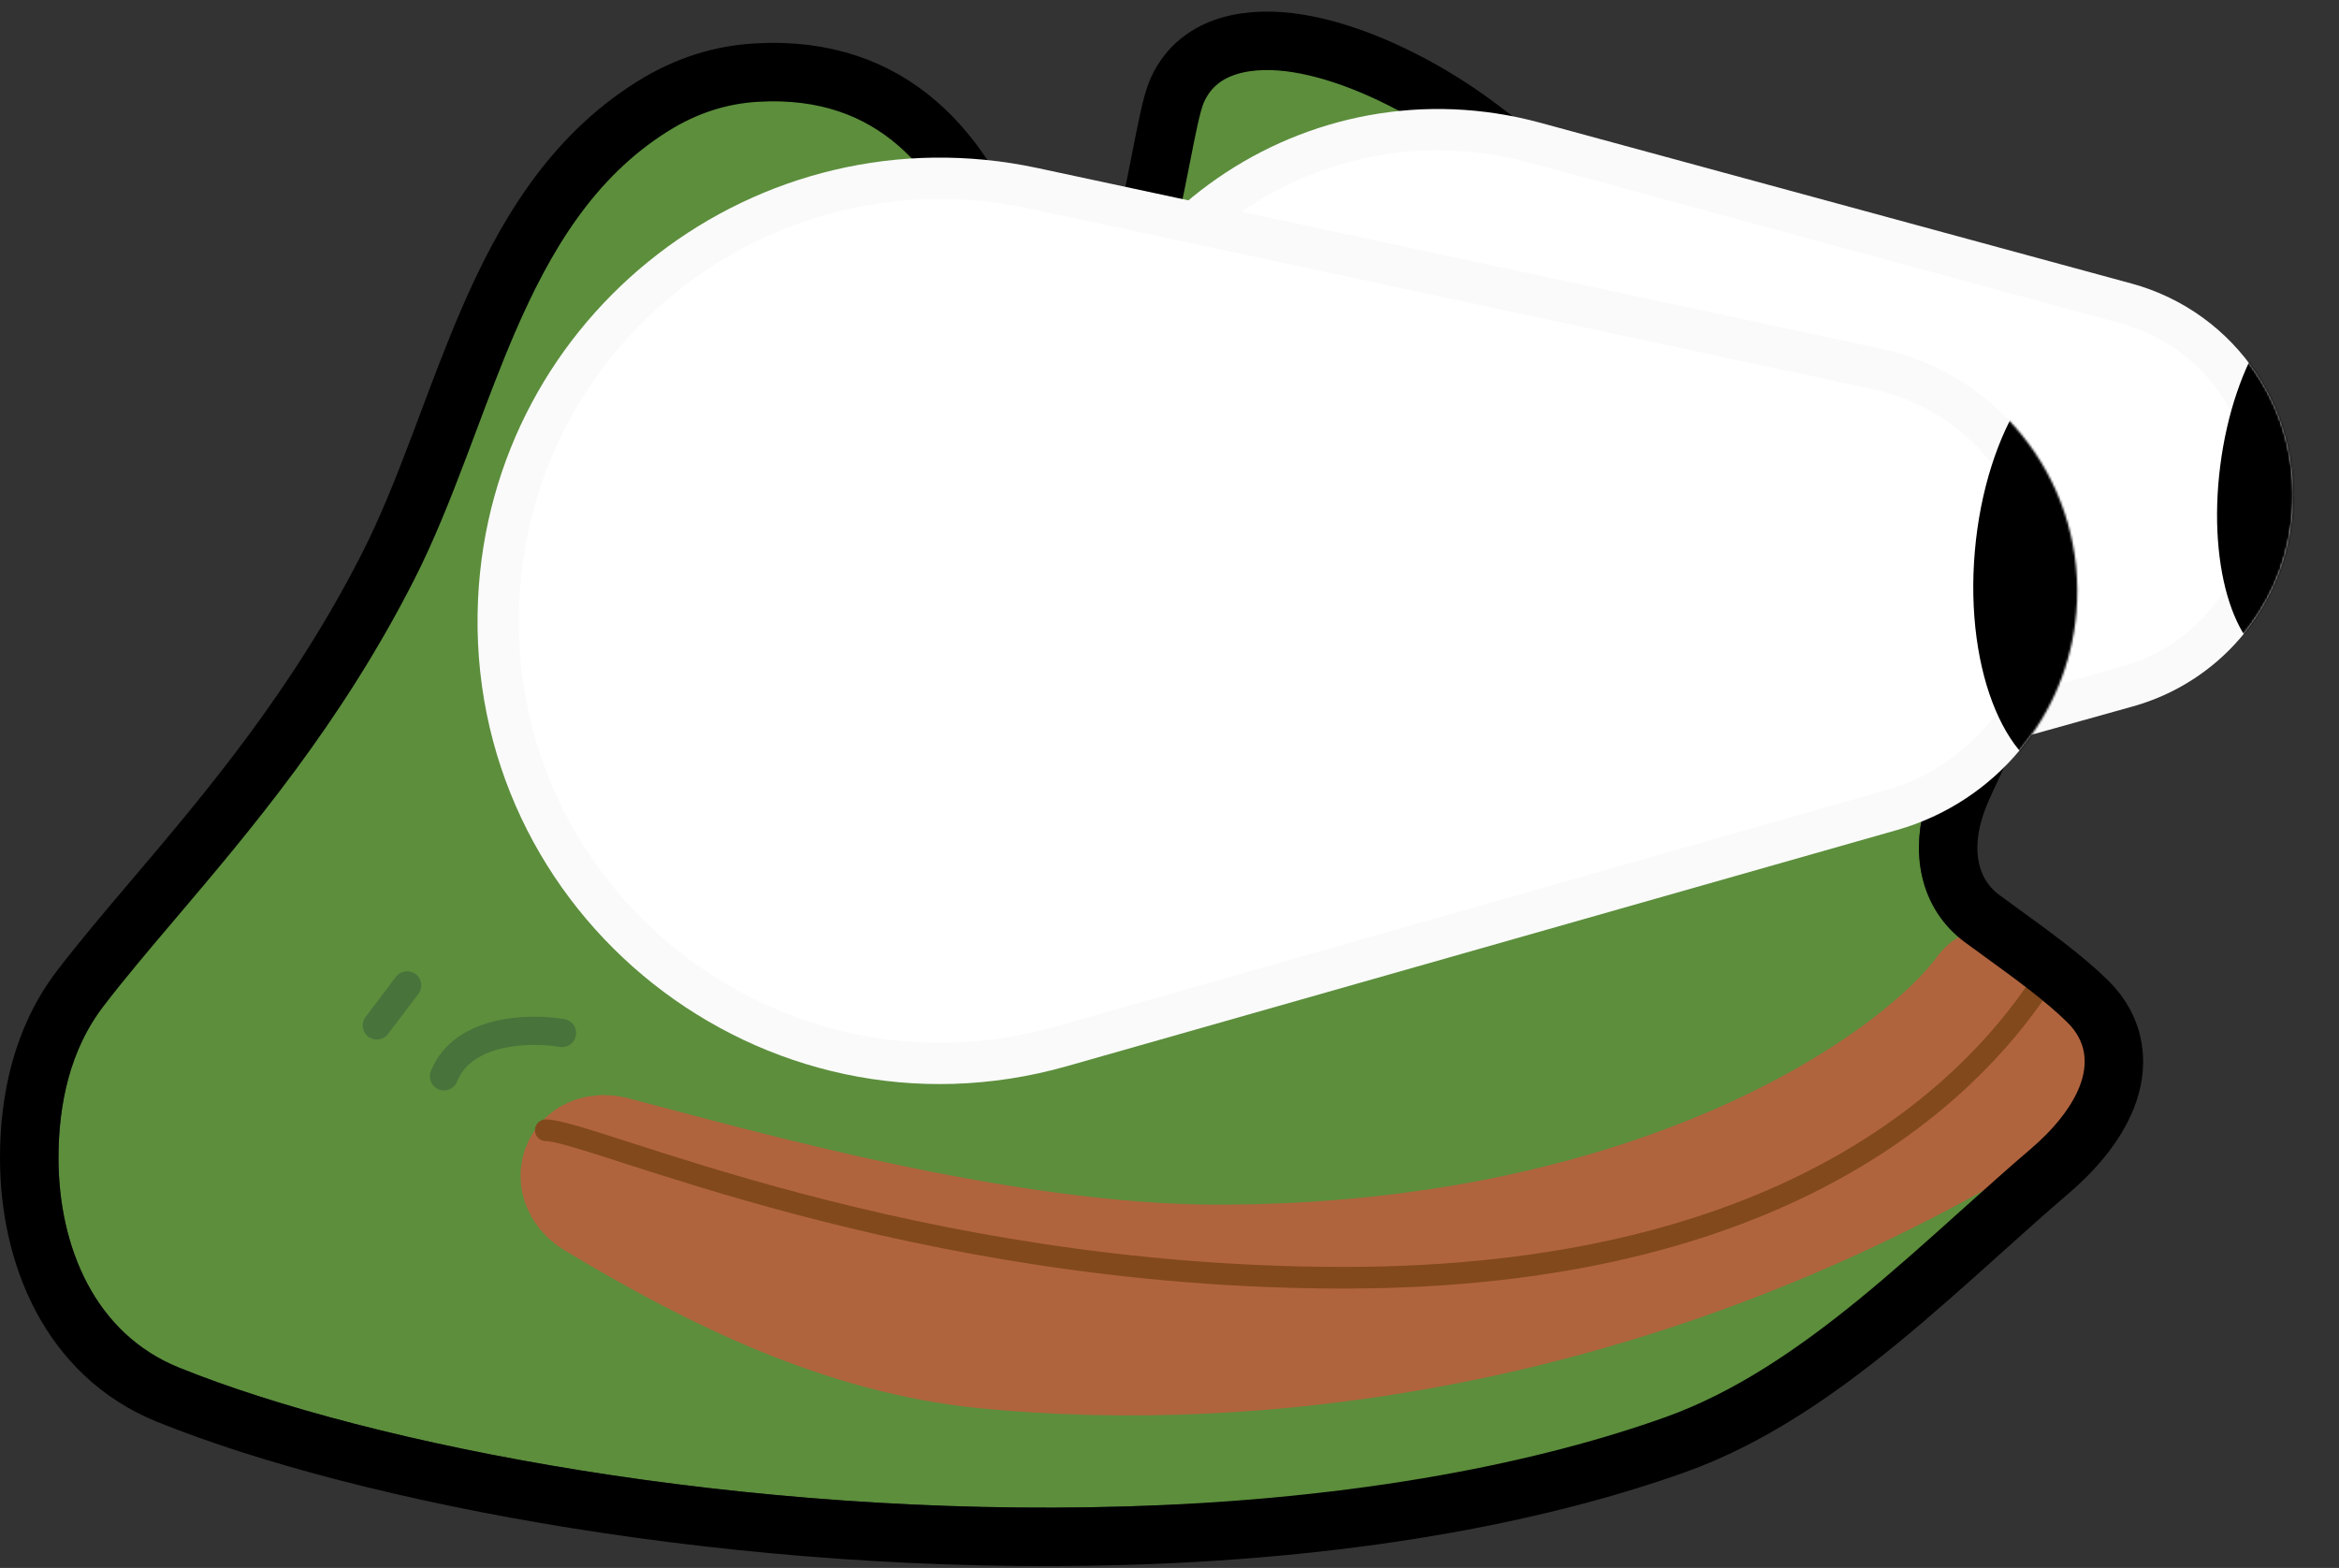<svg width="1080" height="724" viewBox="0 0 1080 724" fill="none" xmlns="http://www.w3.org/2000/svg">
<rect x="0" y="0" width="1080" height="724" fill="#333333" stroke="none"/>
<path d="M519.089 695.627C747.239 688.917 809.763 651.816 812 663L950.798 529.703C967.52 513.644 981.405 491.329 964.676 475.277C950.341 461.521 927.09 447.282 907.878 434.126C886.132 419.235 881.718 392.848 890.052 367.845C896.1 349.701 908.374 332.713 910.853 313.749C916.088 273.694 897.453 205.858 866.5 197.26C826.238 186.076 671.887 103.807 651.5 54.5C630 2.5 562.157 31.553 546.5 40.501C530.843 49.448 535.499 171.022 493 173.259C450.501 175.496 485.265 17.5 319 40.5C274.101 46.711 243.957 125.63 192 234.5C148.387 325.888 83.298 406.8 46.261 463.764C32.606 484.766 27 509.59 27 534.64C27 576.247 44.165 615.958 82.744 631.538C171.867 667.531 343.491 700.792 519.089 695.627Z" fill="#5C8E3C"/>
<path d="M921.5 461.5C889.763 505.023 768.277 589.76 562.018 589.76C461.587 589.76 338.597 554.406 281.706 539.543C273.414 537.376 270.806 544.369 278.155 548.779V548.779C333.214 581.824 391.736 610.627 455.64 616.919C575.556 628.725 760.934 611.628 945.5 493" stroke="#B0643E" stroke-width="67" stroke-linecap="round"/>
<path d="M252 521.903C272.963 521.903 419.609 590 620.69 590C821.772 590 907.934 506.053 942 455" stroke="#82491D" stroke-width="10" stroke-linecap="round"/>
<path d="M519.486 709.122C631.826 705.818 716.247 687.585 773.661 667.041C807.495 654.935 838.206 633.805 866.444 610.8C882.727 597.534 899.145 582.792 914.887 568.656C925.791 558.865 936.37 549.365 946.356 540.849C956.861 531.89 967.515 520.002 972.743 506.728C975.422 499.927 976.872 492.251 975.615 484.271C974.331 476.123 970.38 468.683 963.94 462.358C953.056 451.668 938.034 440.77 924.614 431.034C921.344 428.662 918.169 426.359 915.172 424.144C900.066 412.982 895.762 393.406 902.86 372.115C904.758 366.419 907.241 361.153 910.086 355.119C911.349 352.442 912.683 349.612 914.069 346.527C918.234 337.255 922.51 326.276 923.114 314.094C924.183 292.512 917.958 265.562 907.684 242.991C902.498 231.598 896.036 220.768 888.445 212.01C880.953 203.365 871.592 195.861 860.455 192.768C852.959 190.686 840.342 183.437 823.611 171.527C807.395 159.984 788.851 145.208 769.914 129.664C760.901 122.265 751.747 114.644 742.719 107.128C714.464 83.606 687.444 61.113 669.857 49.682C646.443 34.463 621.042 23.514 599.1 20.015C578.352 16.706 553.843 19.459 543.743 41.343C542.089 44.926 540.816 50.139 539.752 54.926C538.658 59.847 537.47 65.882 536.18 72.43L535.931 73.696C533.123 87.948 529.733 104.975 525.306 121.482C520.835 138.152 515.543 153.359 509.263 164.267C502.629 175.79 497.184 178.694 493.775 178.873C493.197 178.904 492.291 178.938 490.339 176.969C488.022 174.634 485.348 170.492 482.232 163.884C479.176 157.406 476.193 149.675 472.78 140.754L472.439 139.861C469.181 131.346 465.587 121.947 461.432 112.544C452.883 93.195 441.392 72.433 423.563 56.991C405.265 41.144 381.154 31.645 349.207 33.524C333.27 34.462 317.287 39.127 301.254 49.163C263.549 72.764 241.998 109.759 225.448 148.056C218.831 163.37 212.842 179.325 206.984 194.931C205.523 198.824 204.07 202.695 202.617 206.528C195.261 225.943 187.84 244.625 179.045 261.886C145.966 326.803 105.162 374.893 71.112 415.024C58.59 429.781 46.982 443.461 37.008 456.507C19.393 479.544 13.5 507.792 13.5 534.641C13.5 579.343 32.09 625.642 77.689 644.057C168.843 680.87 342.376 714.332 519.486 709.122Z" stroke="black" stroke-width="27"/>
<path d="M984.854 326.179L712.434 402.317C591.532 436.107 474.239 338.371 485.663 213.357C495.805 102.374 603.683 27.445 711.222 56.69L984.17 130.916C1032.94 144.179 1064.47 191.37 1058.05 241.503C1052.88 281.871 1024.05 315.224 984.854 326.179Z" fill="white"/>
<path d="M982.289 317L709.868 393.138C595.395 425.132 484.337 332.592 495.154 214.224C504.757 109.142 606.899 38.197 708.722 65.887L981.669 140.113C1025.85 152.128 1054.41 194.878 1048.6 240.293C1043.91 276.862 1017.8 307.076 982.289 317Z" stroke="black" stroke-opacity="0.02" stroke-width="19.061"/>
<mask id="mask0_16_301" style="mask-type:alpha" maskUnits="userSpaceOnUse" x="484" y="50" width="575" height="360">
<path d="M984.854 326.179L712.434 402.317C591.532 436.107 474.239 338.371 485.663 213.357C495.805 102.374 603.683 27.445 711.222 56.69L984.17 130.916C1032.94 144.179 1064.47 191.37 1058.05 241.503C1052.88 281.871 1024.05 315.224 984.854 326.179Z" fill="white"/>
<path d="M982.289 317L709.868 393.138C595.395 425.132 484.337 332.592 495.154 214.224C504.757 109.142 606.899 38.197 708.722 65.887L981.669 140.113C1025.85 152.128 1054.41 194.878 1048.6 240.293C1043.91 276.862 1017.8 307.076 982.289 317Z" stroke="black" stroke-opacity="0.02" stroke-width="19.061"/>
</mask>
<g mask="url(#mask0_16_301)">
<ellipse cx="1066.68" cy="220.288" rx="41.837" ry="87.927" transform="rotate(7.296 1066.68 220.288)" fill="black"/>
<path d="M1098.72 224.391C1095.78 247.388 1088.71 267.175 1080.11 280.561C1071.07 294.611 1062.42 298.78 1056.72 298.05C1051.02 297.32 1043.7 291.106 1038.49 275.233C1033.54 260.11 1031.69 239.183 1034.63 216.185C1037.58 193.188 1044.64 173.401 1053.24 160.015C1062.28 145.965 1070.93 141.796 1076.63 142.526C1082.33 143.256 1089.65 149.47 1094.86 165.343C1099.82 180.466 1101.66 201.393 1098.72 224.391Z" stroke="black" stroke-opacity="0.02" stroke-width="19.061"/>
</g>
<path d="M875.918 383.265L492.793 492.269C352.297 532.241 213.981 422.681 220.728 276.765C226.829 144.83 349.913 49.932 479.061 77.592L868.559 161.012C925.055 173.112 963.705 225.382 958.718 282.945C954.613 330.328 921.664 370.25 875.918 383.265Z" fill="white"/>
<path d="M873.31 374.098L490.185 483.102C355.952 521.293 223.802 416.616 230.249 277.205C236.077 151.151 353.675 60.484 477.065 86.911L866.563 170.331C918.36 181.425 953.795 229.347 949.223 282.122C945.46 325.564 915.251 362.165 873.31 374.098Z" stroke="black" stroke-opacity="0.02" stroke-width="19.061"/>
<mask id="mask1_16_301" style="mask-type:alpha" maskUnits="userSpaceOnUse" x="220" y="72" width="740" height="429">
<path d="M875.918 383.265L492.793 492.269C352.297 532.241 213.981 422.681 220.728 276.765C226.829 144.83 349.913 49.932 479.061 77.592L868.559 161.012C925.055 173.112 963.705 225.382 958.718 282.945C954.613 330.328 921.664 370.25 875.918 383.265Z" fill="white"/>
<path d="M873.31 374.098L490.185 483.102C355.952 521.293 223.802 416.616 230.249 277.205C236.077 151.151 353.675 60.484 477.065 86.911L866.563 170.331C918.36 181.425 953.795 229.347 949.223 282.122C945.46 325.564 915.251 362.165 873.31 374.098Z" stroke="black" stroke-opacity="0.02" stroke-width="19.061"/>
</mask>
<g mask="url(#mask1_16_301)">
<ellipse cx="965.545" cy="259.193" rx="53.892" ry="101.977" transform="rotate(4.951 965.545 259.193)" fill="black"/>
<path d="M1009.74 263.022C1007.42 289.848 999.587 313.163 989.276 329.159C978.701 345.564 967.133 352.124 957.566 351.295C947.999 350.466 937.732 342.015 930.136 324.035C922.729 306.504 919.026 282.19 921.35 255.365C923.674 228.539 931.503 205.224 941.814 189.228C952.39 172.823 963.957 166.263 973.524 167.092C983.092 167.921 993.359 176.372 1000.95 194.352C1008.36 211.883 1012.06 236.197 1009.74 263.022Z" stroke="black" stroke-opacity="0.02" stroke-width="19.061"/>
</g>
<path d="M259.5 477C245 474.5 213.8 475 205 497" stroke="#48733B" stroke-width="13" stroke-linecap="round"/>
<path d="M174 473.5L188 455" stroke="#48733B" stroke-width="13" stroke-linecap="round"/>
</svg>
